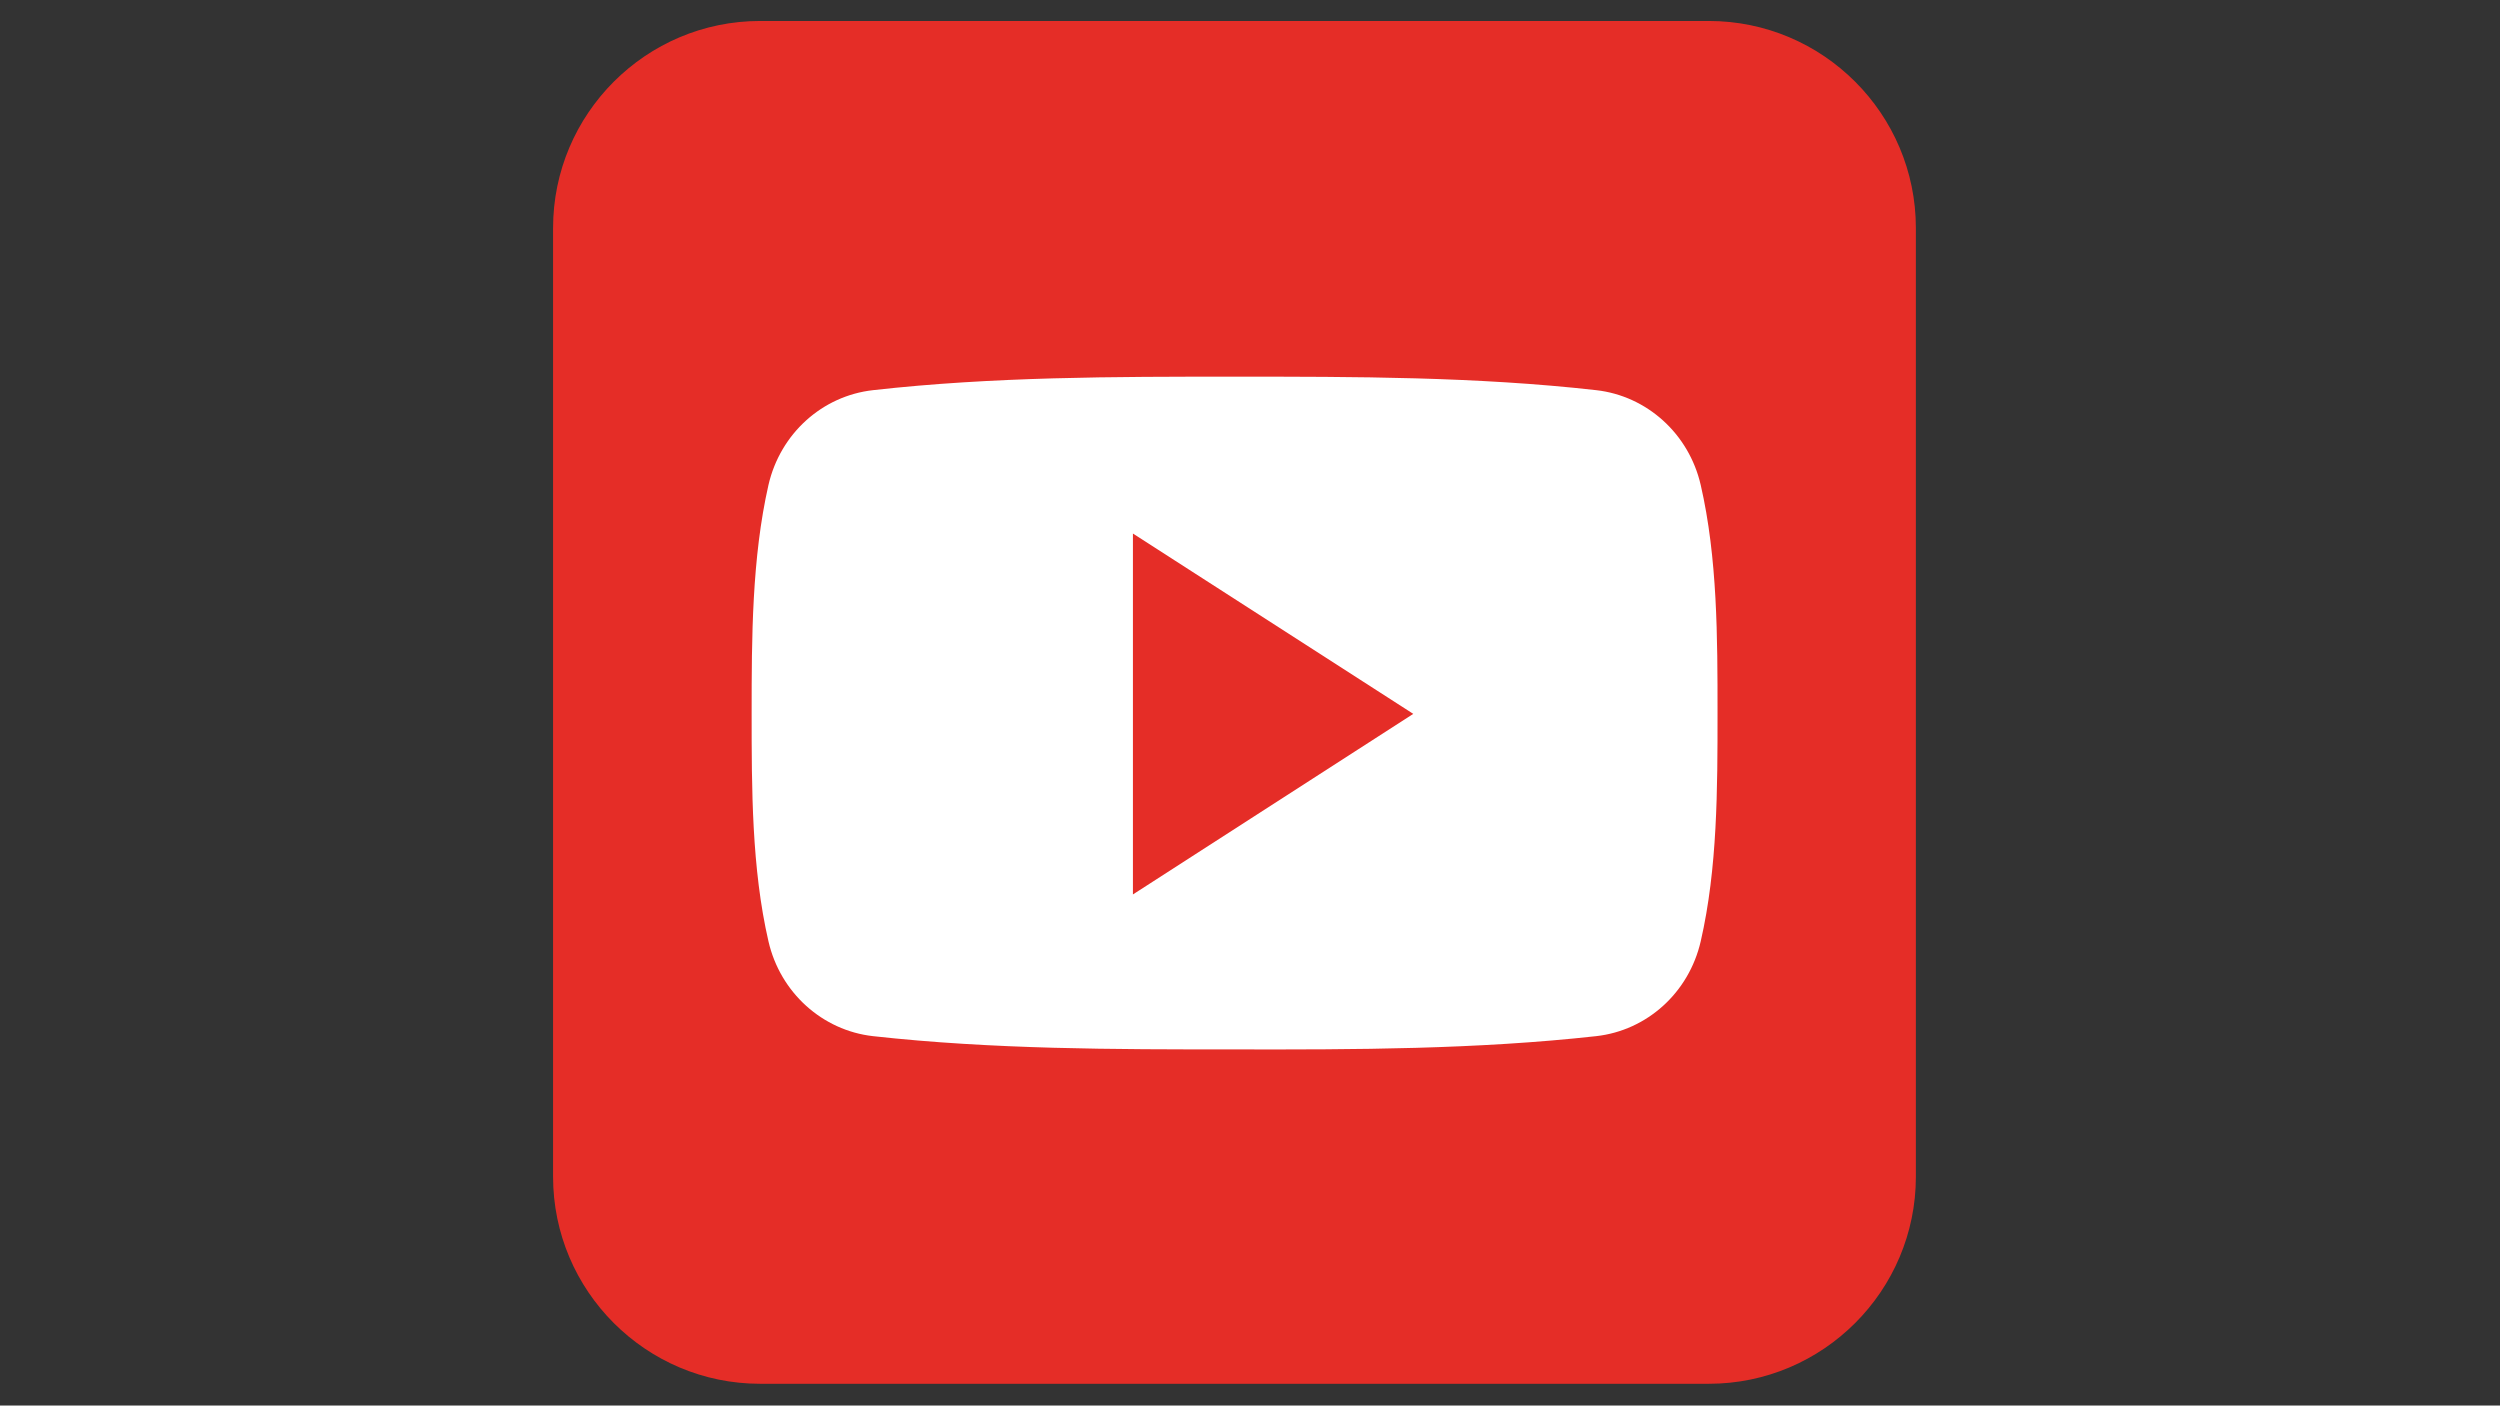 <svg xmlns="http://www.w3.org/2000/svg" xmlns:xlink="http://www.w3.org/1999/xlink" width="1366" zoomAndPan="magnify" viewBox="0 0 1024.5 576" height="768" preserveAspectRatio="xMidYMid meet" version="1.0"><rect x="0" y="0" width="1024.5" height="576" fill="#333333" stroke="none"/><defs><clipPath id="c14ea4c6a6"><path d="M 226.648 8.594 L 785.125 8.594 L 785.125 567.074 L 226.648 567.074 Z M 226.648 8.594 " clip-rule="nonzero"/></clipPath></defs><g clip-path="url(#c14ea4c6a6)"><path fill="#e52d27" d="M 785.125 482.199 C 785.125 529.004 747.059 567.074 700.25 567.074 L 311.52 567.074 C 264.715 567.074 226.648 529.004 226.648 482.199 L 226.648 93.469 C 226.648 46.664 264.715 8.594 311.52 8.594 L 700.25 8.594 C 747.059 8.594 785.125 46.664 785.125 93.469 Z M 785.125 482.199 " fill-opacity="1" fill-rule="nonzero"/></g><path fill="#ffffff" d="M 703.844 292.254 C 703.844 323.133 703.844 355.859 696.949 385.77 C 692.094 406.844 674.906 422.281 654.125 424.613 C 605.082 430.051 555.363 430.148 505.934 430.051 C 456.41 430.051 406.883 430.051 357.746 424.613 C 337.062 422.281 319.773 406.844 314.918 385.77 C 308.023 355.859 308.023 323.133 308.023 292.254 C 308.023 261.371 308.121 228.645 314.918 198.734 C 319.773 177.664 336.965 162.223 357.746 159.891 C 406.883 154.355 456.504 154.355 505.934 154.355 C 555.363 154.355 604.984 154.355 654.125 159.891 C 674.809 162.223 692.094 177.664 696.949 198.734 C 703.844 228.645 703.844 261.371 703.844 292.254 Z M 703.844 292.254 " fill-opacity="1" fill-rule="nonzero"/><path fill="#e52d27" d="M 464.273 218.645 L 464.273 366.543 L 579.156 292.543 Z M 464.273 218.645 " fill-opacity="1" fill-rule="nonzero"/></svg>